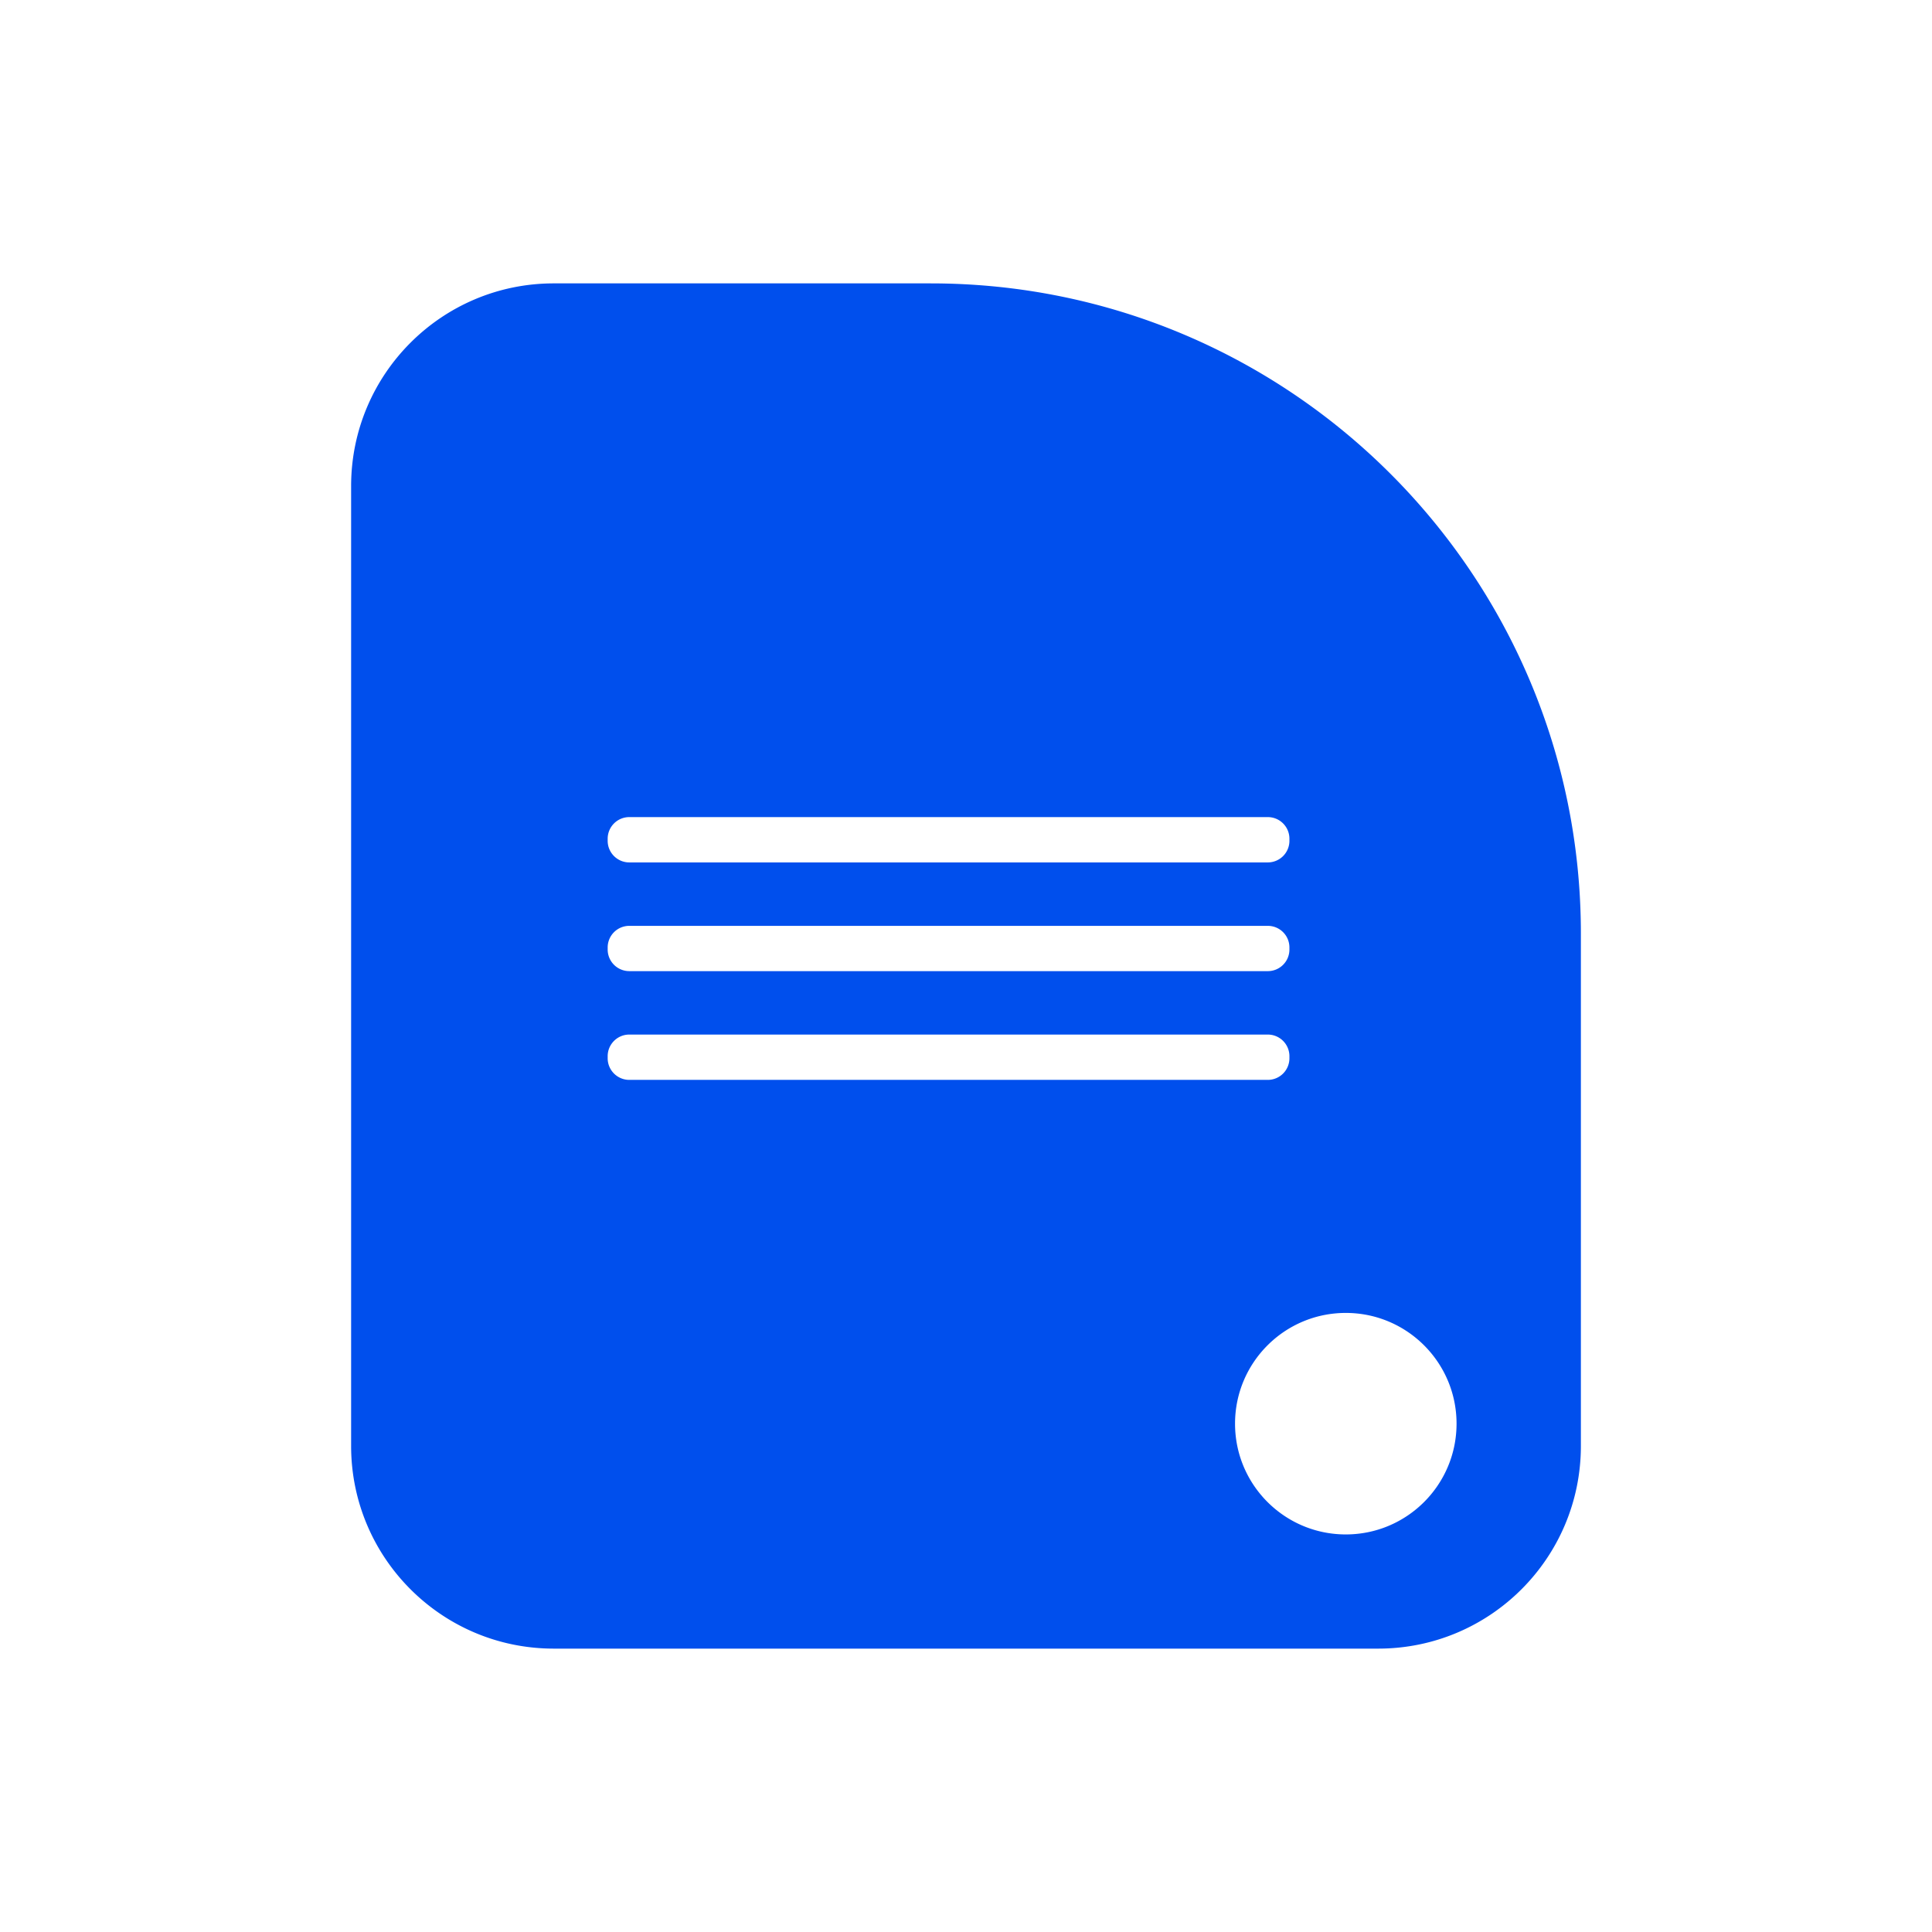 <svg xmlns="http://www.w3.org/2000/svg" data-name="Слой 1" viewBox="0 0 512 512"><path d="M246.67 75.1h-99.92c-29.66 0-53.7 24.05-53.7 53.71v254.38c0 29.66 24.04 53.71 53.7 53.71h218.5c29.66 0 53.7-24.05 53.7-53.71v-135.8c0-95.15-77.13-172.29-172.28-172.29m-85.63 147.17a5.73 5.73 0 0 1 5.73-5.73h169.21c3.17 0 5.73 2.56 5.73 5.73v.55a5.73 5.73 0 0 1-5.73 5.73H166.77c-3.16 0-5.73-2.57-5.73-5.73zm0 28.82a5.73 5.73 0 0 1 5.73-5.73h169.21c3.17 0 5.73 2.56 5.73 5.73v.54c0 3.17-2.56 5.73-5.73 5.73H166.77a5.73 5.73 0 0 1-5.73-5.73zm0 29.36v-.55c0-3.16 2.57-5.73 5.73-5.73h169.21a5.73 5.73 0 0 1 5.73 5.73v.55a5.73 5.73 0 0 1-5.73 5.73H166.77c-3.16 0-5.73-2.57-5.73-5.73m195.61 126.19c-16.21 0-29.35-13.14-29.35-29.35s13.14-29.35 29.35-29.35S386 361.08 386 377.29s-13.14 29.35-29.35 29.35" style="fill:#004fed"/></svg>